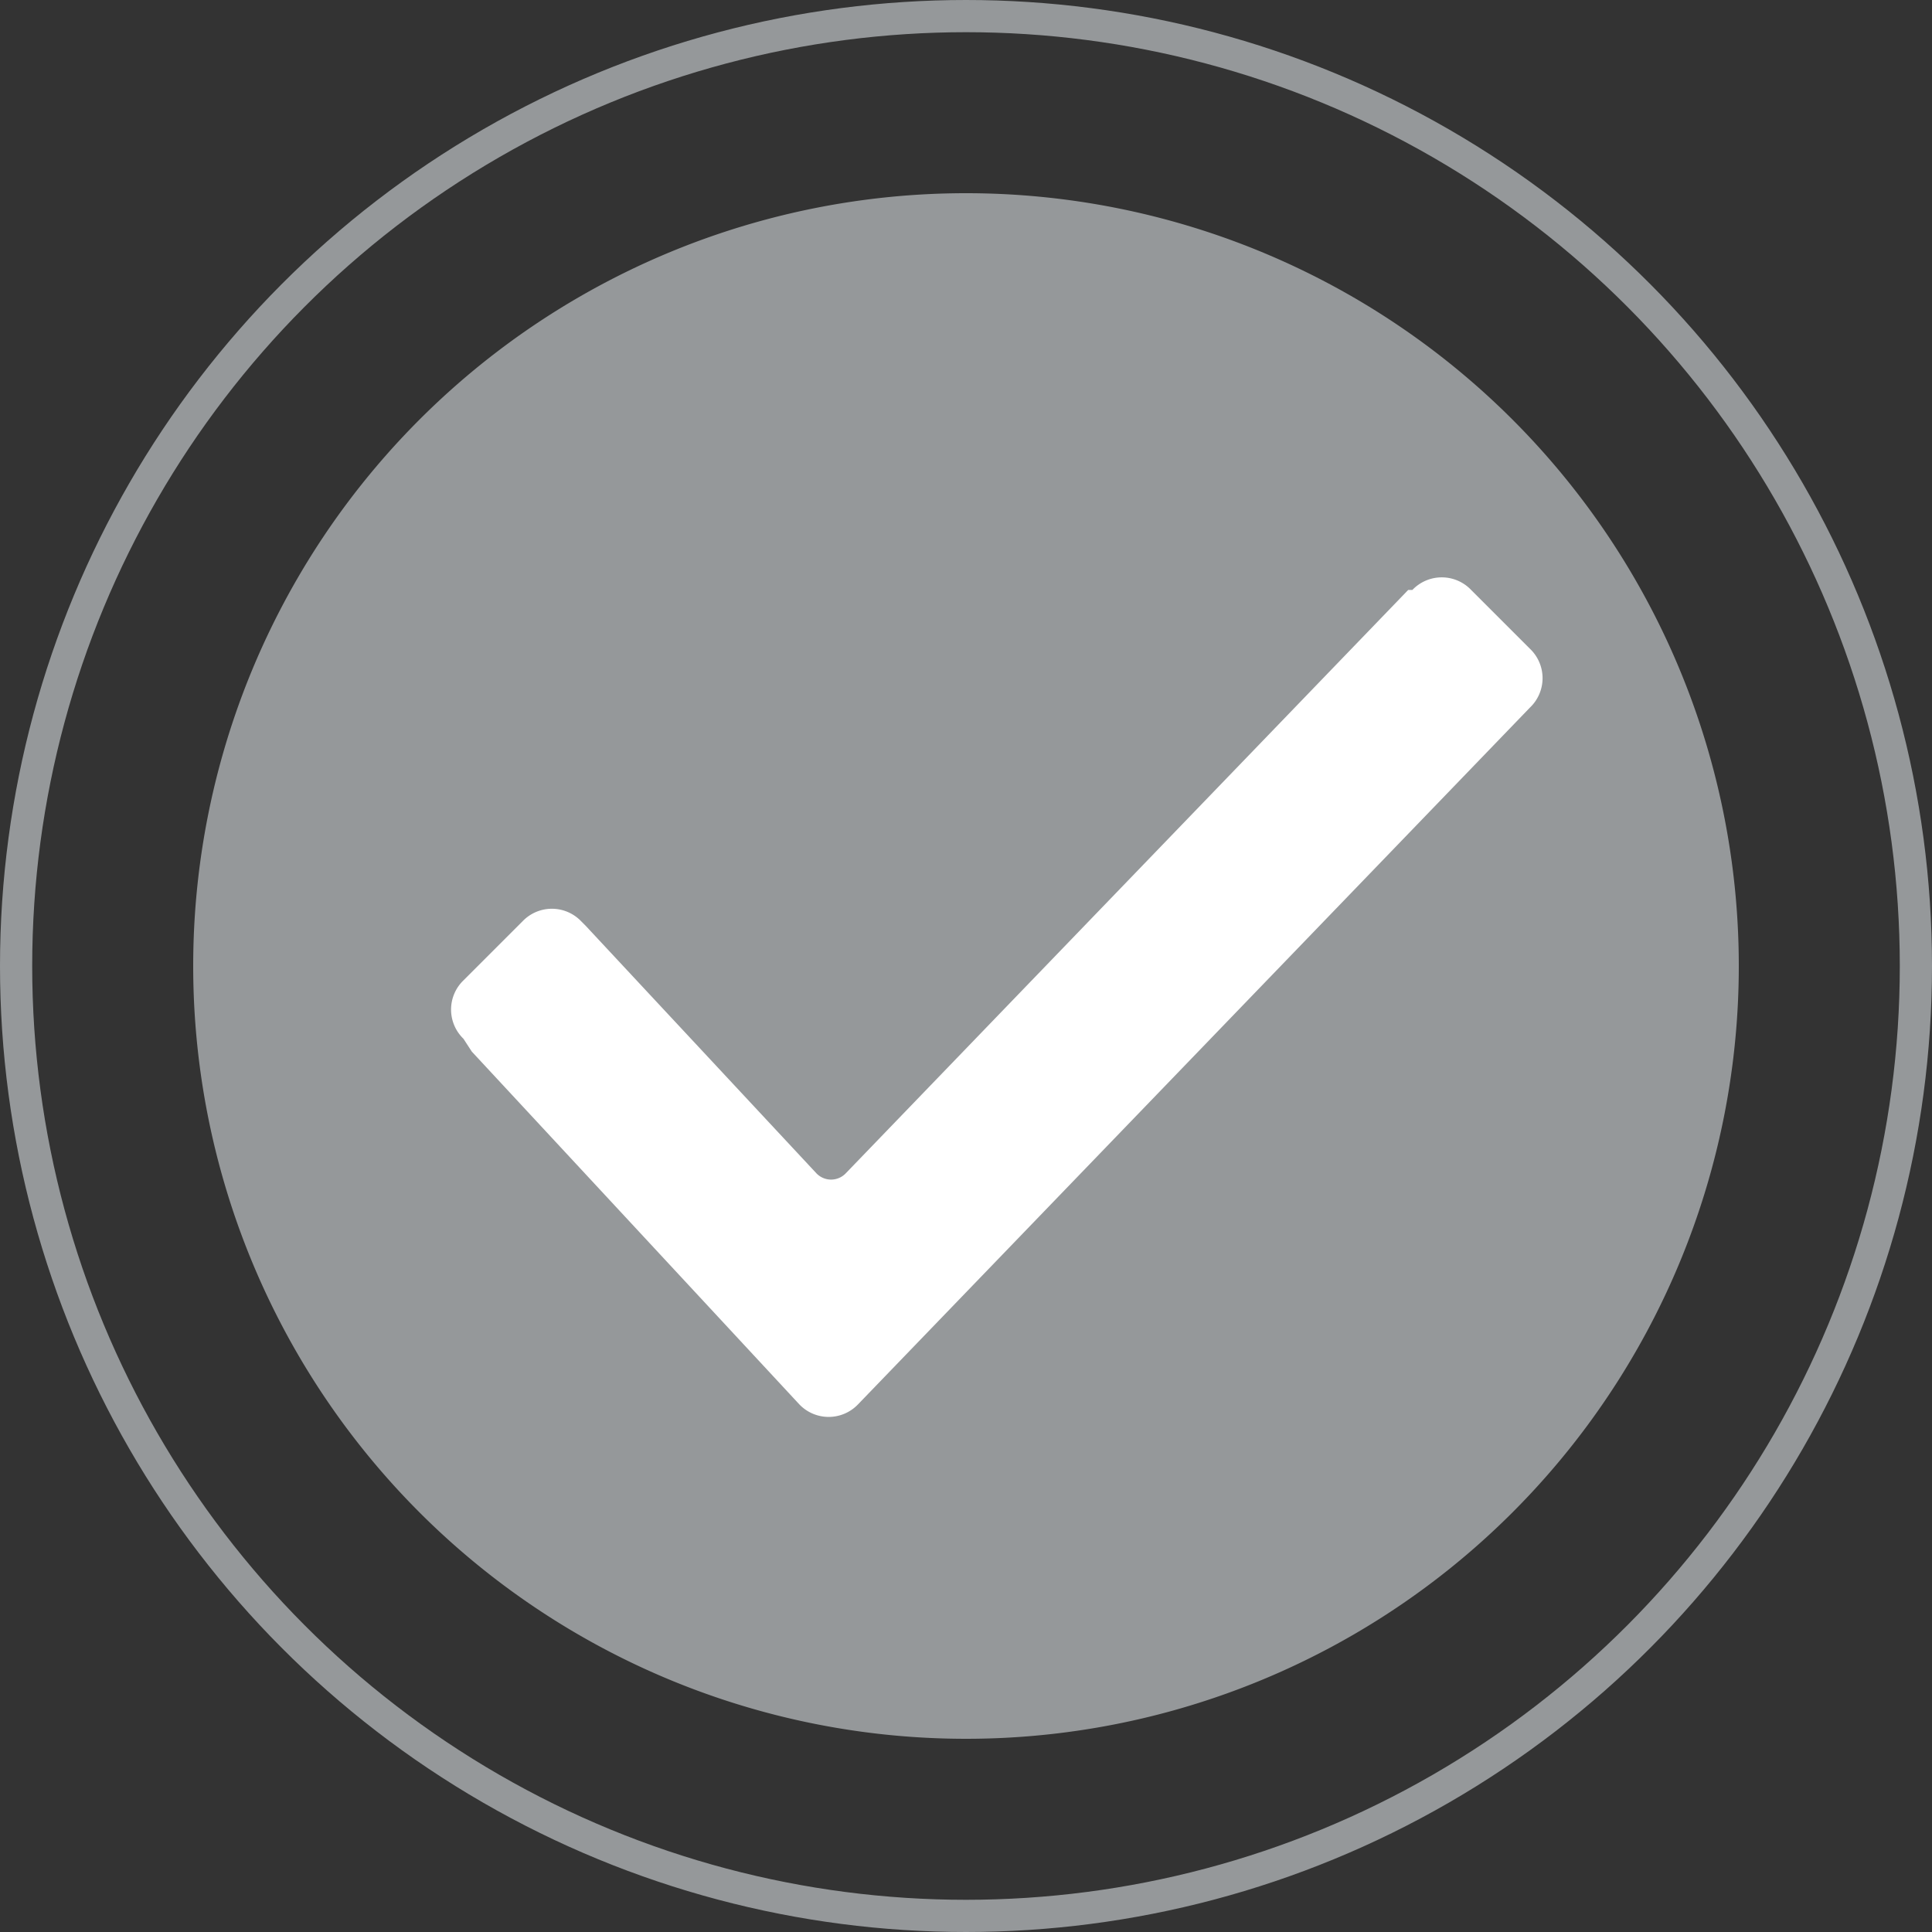 <svg xmlns="http://www.w3.org/2000/svg" viewBox="7625 10618 30 30">
  <rect x="7625" y="10618" width="30" height="30" fill="#333333" stroke="none"/>
  <defs>
    <style>
      .cls-1, .cls-5 {
        fill: none;
      }

      .cls-1 {
        stroke: #95989a;
        stroke-width: 0.5px;
      }

      .cls-2 {
        fill: #95989a;
      }

      .cls-3 {
        fill: #fff;
      }

      .cls-4 {
        stroke: none;
      }
    </style>
  </defs>
  <g id="Group_2726" data-name="Group 2726" transform="translate(7332 10553)">
    <g id="Ellipse_530" data-name="Ellipse 530" class="cls-1" transform="translate(293 65)">
      <circle class="cls-4" cx="15" cy="15" r="15"/>
      <circle class="cls-5" cx="15" cy="15" r="14.75"/>
    </g>
    <path id="Path_2181" data-name="Path 2181" class="cls-2" d="M12,0A12,12,0,1,1,0,12,12,12,0,0,1,12,0Z" transform="translate(296 68)"/>
    <path id="checked" class="cls-3" d="M.2,10.172a.63.63,0,0,1,0-.913l.913-.913a.63.63,0,0,1,.913,0l.065.065,3.586,3.847a.315.315,0,0,0,.456,0L14.866,3.2h.065a.63.63,0,0,1,.913,0l.913.913a.63.63,0,0,1,0,.913h0L6.324,15.845a.63.63,0,0,1-.913,0L.326,10.368l-.13-.2Z" transform="translate(300 70.961)"/>
  </g>
</svg>
